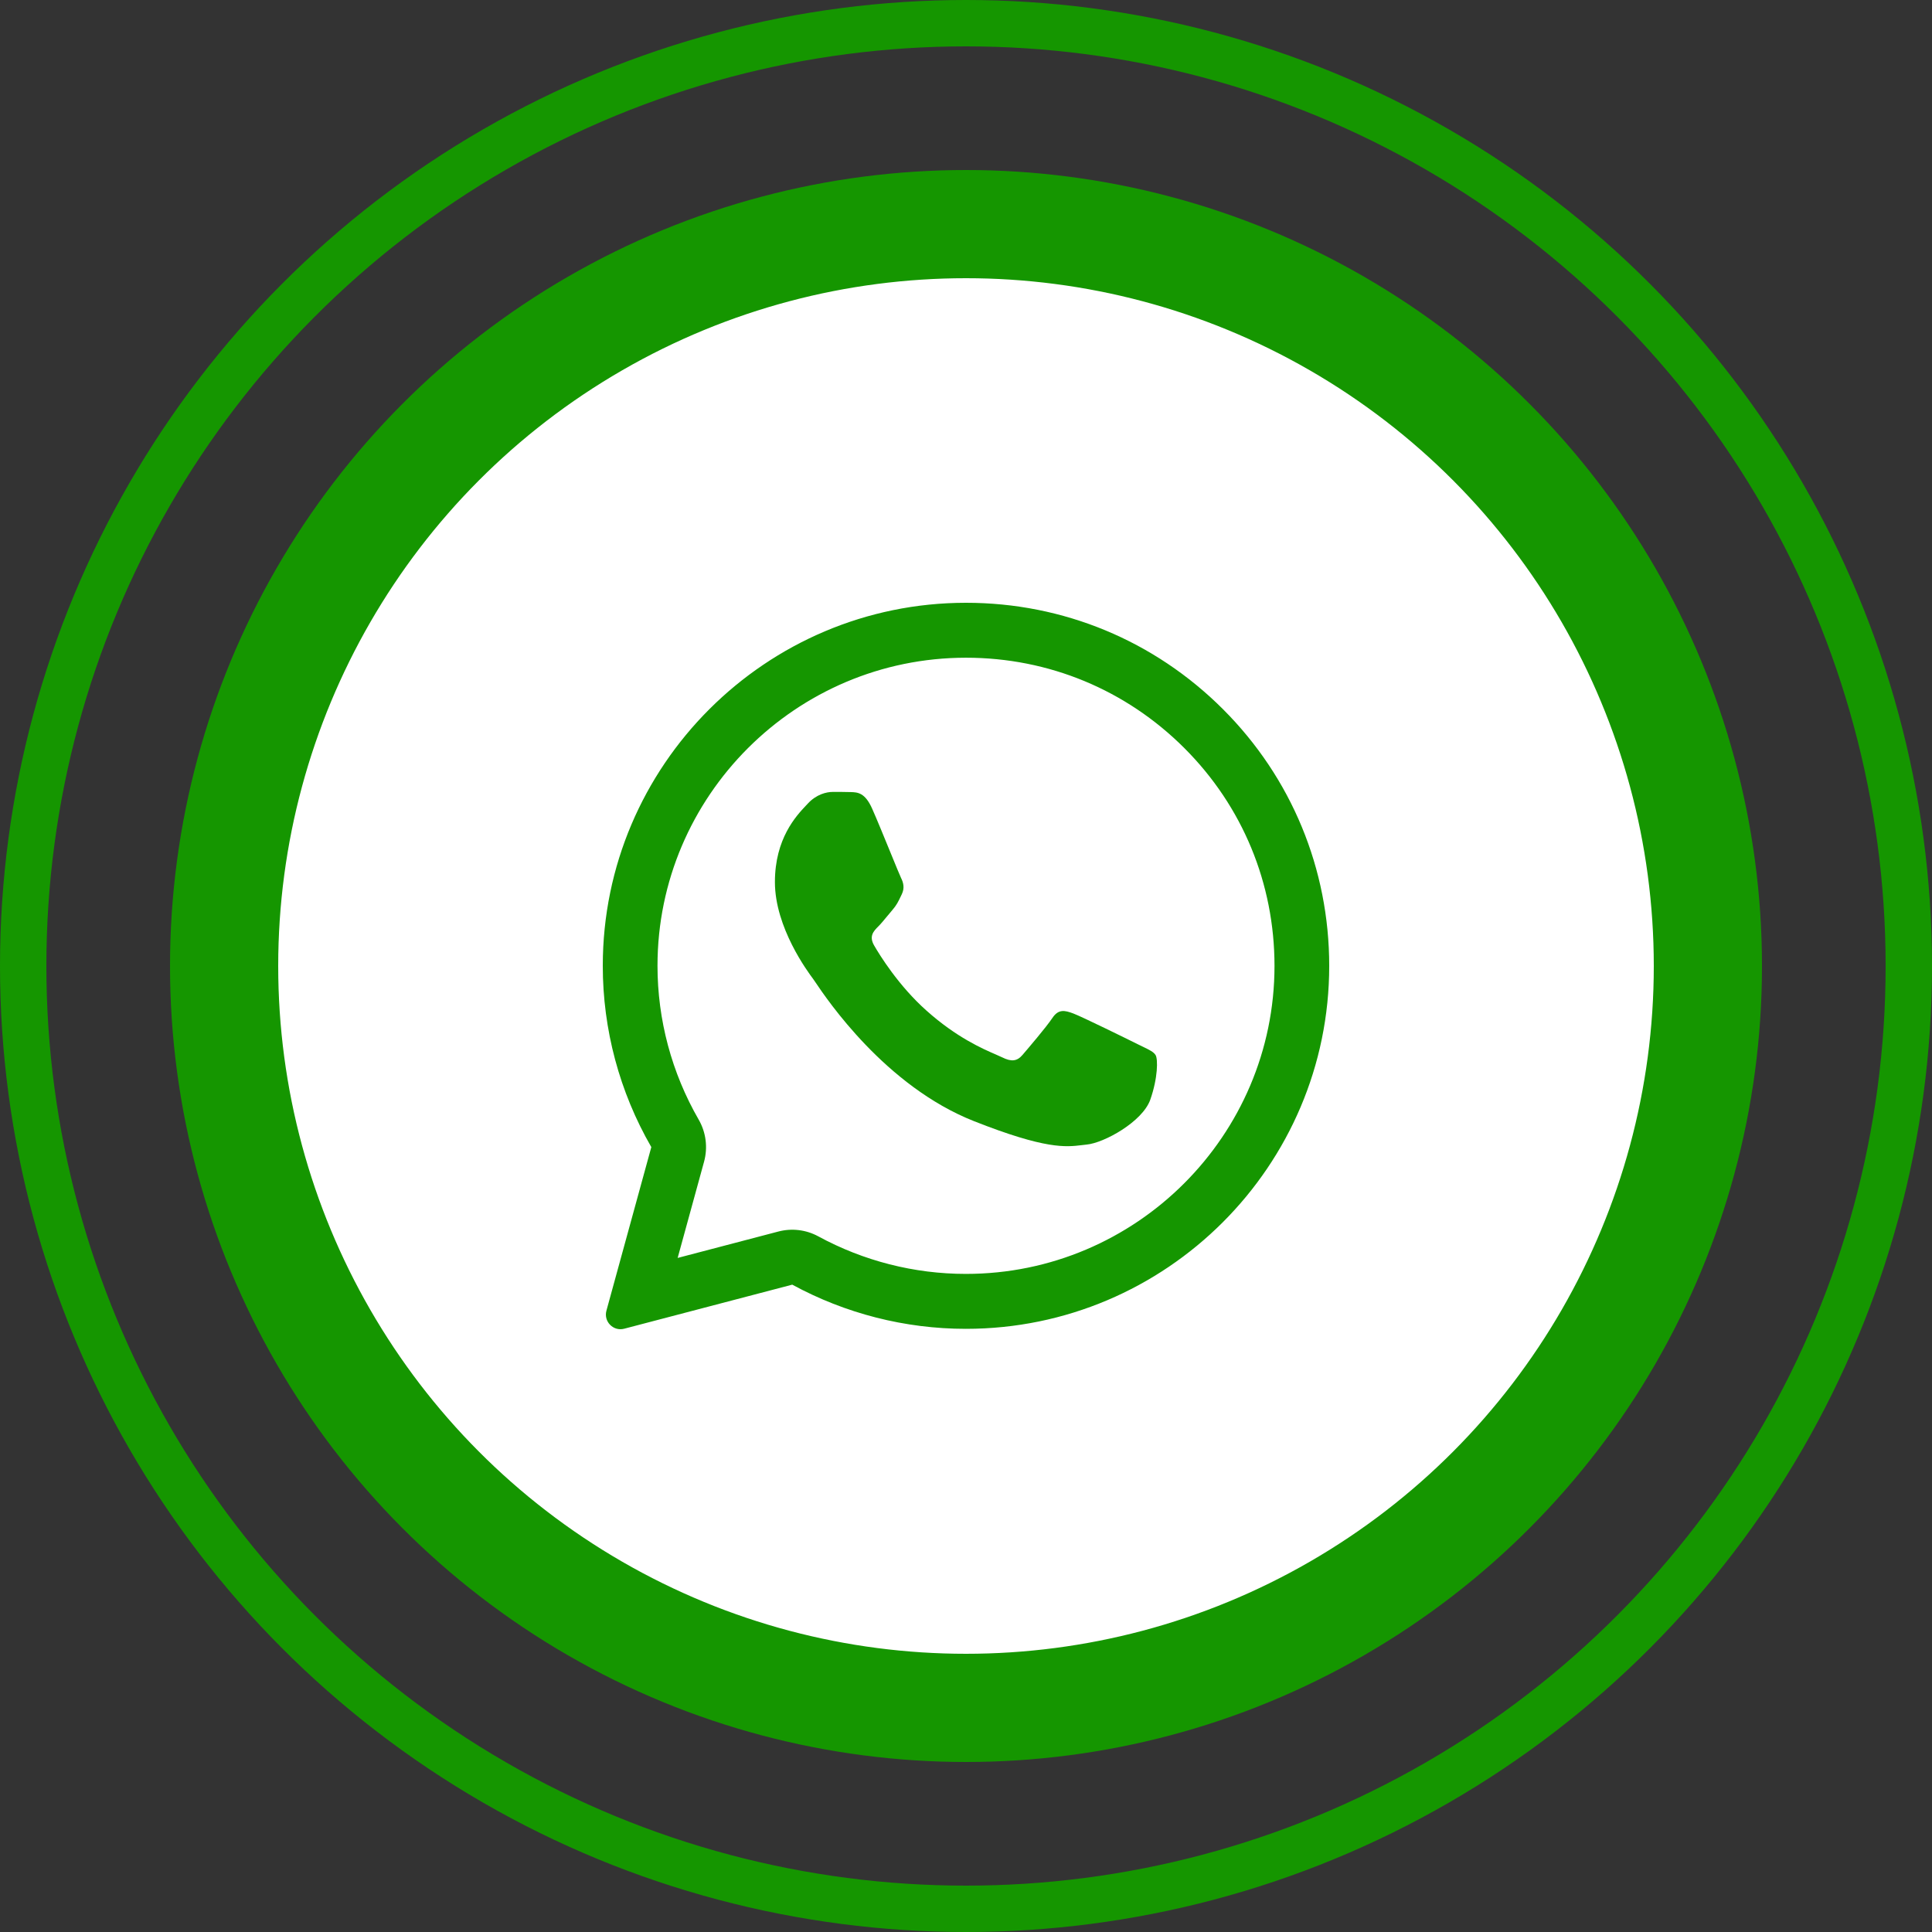 <svg width="125" height="125" viewBox="0 0 125 125" fill="none" xmlns="http://www.w3.org/2000/svg">
<rect x="0" y="0" width="125" height="125" fill="#333333" stroke="none"/>
<circle cx="62.5" cy="62.5" r="48" fill="white" stroke="#159600" stroke-width="7"/>
<circle cx="62.5" cy="62.5" r="61" stroke="#159600" stroke-width="3"/>
<path d="M55.052 51.248C55.484 51.26 55.962 51.283 56.418 52.298C56.72 52.974 57.228 54.218 57.643 55.231C57.965 56.019 58.231 56.668 58.297 56.801C58.449 57.104 58.542 57.454 58.344 57.862C58.321 57.91 58.298 57.957 58.277 58.001C58.118 58.333 58.005 58.569 57.737 58.877C57.627 59.004 57.512 59.143 57.398 59.282C57.197 59.526 56.997 59.768 56.826 59.939C56.523 60.242 56.207 60.569 56.558 61.175C56.908 61.782 58.134 63.777 59.943 65.386C61.889 67.125 63.58 67.858 64.435 68.228C64.601 68.3 64.736 68.358 64.835 68.408C65.442 68.711 65.804 68.664 66.154 68.256C66.504 67.848 67.671 66.483 68.08 65.876C68.477 65.27 68.885 65.363 69.446 65.573C70.006 65.783 72.995 67.253 73.602 67.556C73.722 67.616 73.834 67.67 73.938 67.72C74.36 67.923 74.647 68.062 74.769 68.268C74.921 68.524 74.921 69.737 74.419 71.161C73.906 72.584 71.43 73.948 70.31 74.053C70.204 74.064 70.098 74.076 69.989 74.09C68.962 74.214 67.659 74.373 63.013 72.537C57.29 70.277 53.511 64.671 52.748 63.538C52.687 63.448 52.646 63.386 52.623 63.357L52.611 63.339C52.263 62.872 50.137 60.016 50.137 57.069C50.137 54.25 51.52 52.782 52.151 52.113C52.191 52.07 52.228 52.031 52.262 51.995C52.822 51.388 53.476 51.237 53.884 51.237C54.293 51.237 54.702 51.237 55.052 51.248Z" fill="#159600"/>
<path fill-rule="evenodd" clip-rule="evenodd" d="M39.236 84.8C39.043 85.503 39.681 86.153 40.385 85.968L51.258 83.117C54.69 84.984 58.554 85.975 62.488 85.975H62.5C75.447 85.975 86 75.442 86 62.493C86 56.218 83.56 50.315 79.124 45.882C74.688 41.45 68.792 39 62.5 39C49.553 39 39 49.533 39 62.482C38.998 66.601 40.081 70.648 42.14 74.217L39.236 84.8ZM45.553 75.161C45.805 74.242 45.679 73.26 45.203 72.436C43.457 69.408 42.539 65.974 42.54 62.482C42.54 51.513 51.492 42.554 62.5 42.554C67.857 42.554 72.854 44.632 76.627 48.401C80.395 52.166 82.46 57.162 82.46 62.493C82.46 73.462 73.508 82.421 62.5 82.421H62.488C59.145 82.421 55.861 81.579 52.944 79.992C52.154 79.563 51.232 79.451 50.363 79.679L43.844 81.388L45.553 75.161Z" fill="#159600"/>
</svg>
